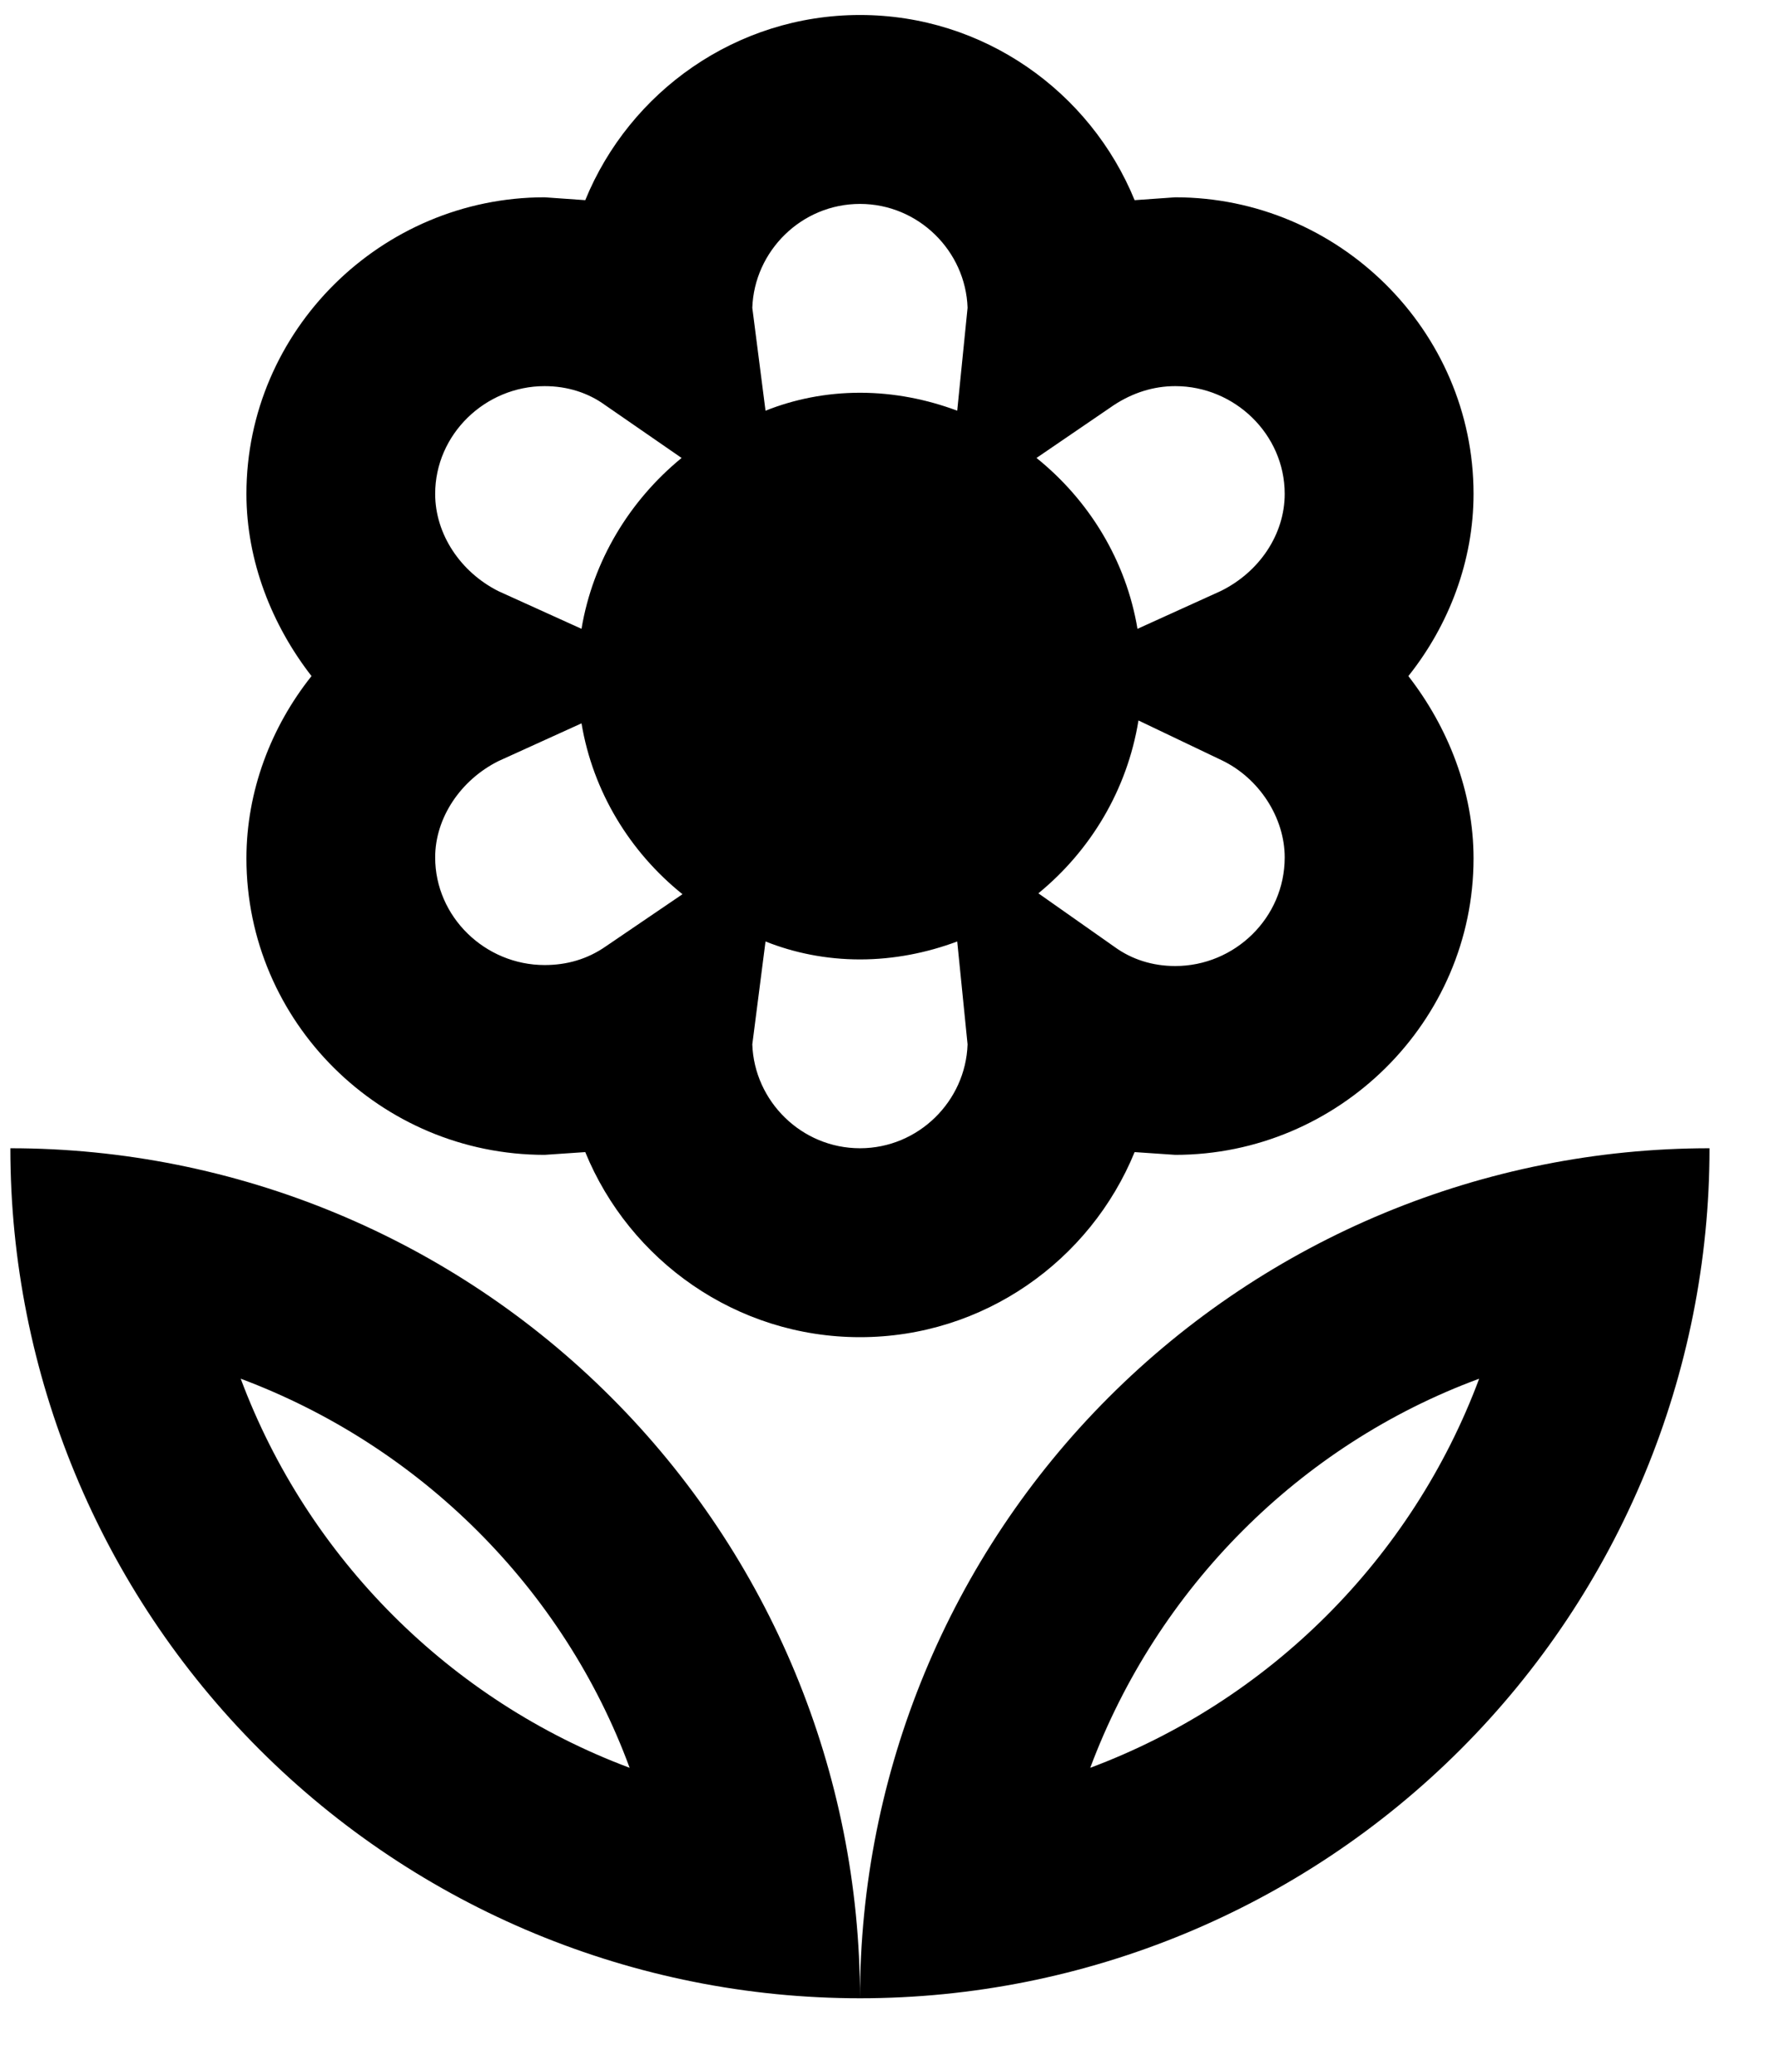 <svg width="18" height="21" viewBox="0 0 18 21" fill="none" xmlns="http://www.w3.org/2000/svg">
<path d="M5.523 11.706C3.858 11.706 2.499 10.357 2.499 8.701C2.499 8.021 2.747 7.37 3.159 6.853C2.757 6.336 2.499 5.685 2.499 5.006C2.499 3.35 3.867 2 5.523 2L5.935 2.029C6.385 0.928 7.467 0.152 8.721 0.152C9.975 0.152 11.056 0.928 11.506 2.029L11.918 2C13.574 2 14.943 3.35 14.943 5.006C14.943 5.685 14.694 6.336 14.282 6.853C14.684 7.37 14.943 8.021 14.943 8.701C14.943 10.357 13.574 11.706 11.918 11.706L11.506 11.678C11.056 12.778 9.975 13.554 8.721 13.554C7.467 13.554 6.385 12.778 5.935 11.678L5.523 11.706ZM8.721 11.639C9.314 11.639 9.793 11.161 9.812 10.586L9.707 9.543C9.4 9.658 9.065 9.725 8.721 9.725C8.376 9.725 8.051 9.658 7.763 9.543L7.629 10.586C7.649 11.161 8.127 11.639 8.721 11.639ZM11.918 9.792C12.521 9.792 13.028 9.304 13.028 8.691C13.028 8.289 12.77 7.887 12.387 7.705L11.545 7.303C11.43 8.011 11.056 8.624 10.53 9.055L11.305 9.6C11.478 9.725 11.688 9.792 11.918 9.792ZM11.296 4.106L10.511 4.642C11.047 5.073 11.42 5.685 11.535 6.374L12.377 5.992C12.77 5.8 13.028 5.417 13.028 5.006C13.028 4.403 12.521 3.914 11.918 3.914C11.698 3.914 11.487 3.981 11.296 4.106ZM8.721 2.067C8.127 2.067 7.649 2.545 7.629 3.12L7.763 4.163C8.051 4.048 8.376 3.981 8.721 3.981C9.065 3.981 9.4 4.048 9.707 4.163L9.812 3.12C9.793 2.545 9.314 2.067 8.721 2.067ZM5.523 3.914C4.92 3.914 4.413 4.403 4.413 5.006C4.413 5.417 4.672 5.8 5.054 5.992L5.897 6.374C6.012 5.685 6.385 5.073 6.912 4.642L6.136 4.106C5.964 3.981 5.753 3.914 5.523 3.914ZM5.054 7.715C4.672 7.906 4.413 8.289 4.413 8.691C4.413 9.294 4.92 9.782 5.523 9.782C5.744 9.782 5.954 9.725 6.146 9.591L6.921 9.064C6.385 8.634 6.012 8.021 5.897 7.332L5.054 7.715ZM8.721 20.255C6.436 20.255 4.244 19.347 2.629 17.731C1.013 16.116 0.105 13.924 0.105 11.639C2.39 11.639 4.582 12.547 6.197 14.163C7.813 15.778 8.721 17.97 8.721 20.255C8.721 17.97 9.628 15.778 11.244 14.163C12.86 12.547 15.051 11.639 17.336 11.639C17.336 13.924 16.428 16.116 14.813 17.731C13.197 19.347 11.006 20.255 8.721 20.255ZM11.056 17.919C12.875 17.239 14.321 15.794 15 13.975C13.181 14.645 11.736 16.1 11.056 17.919ZM2.441 13.975C3.121 15.794 4.566 17.239 6.385 17.919C5.715 16.1 4.26 14.655 2.441 13.975Z" fill="black"/>
</svg>
